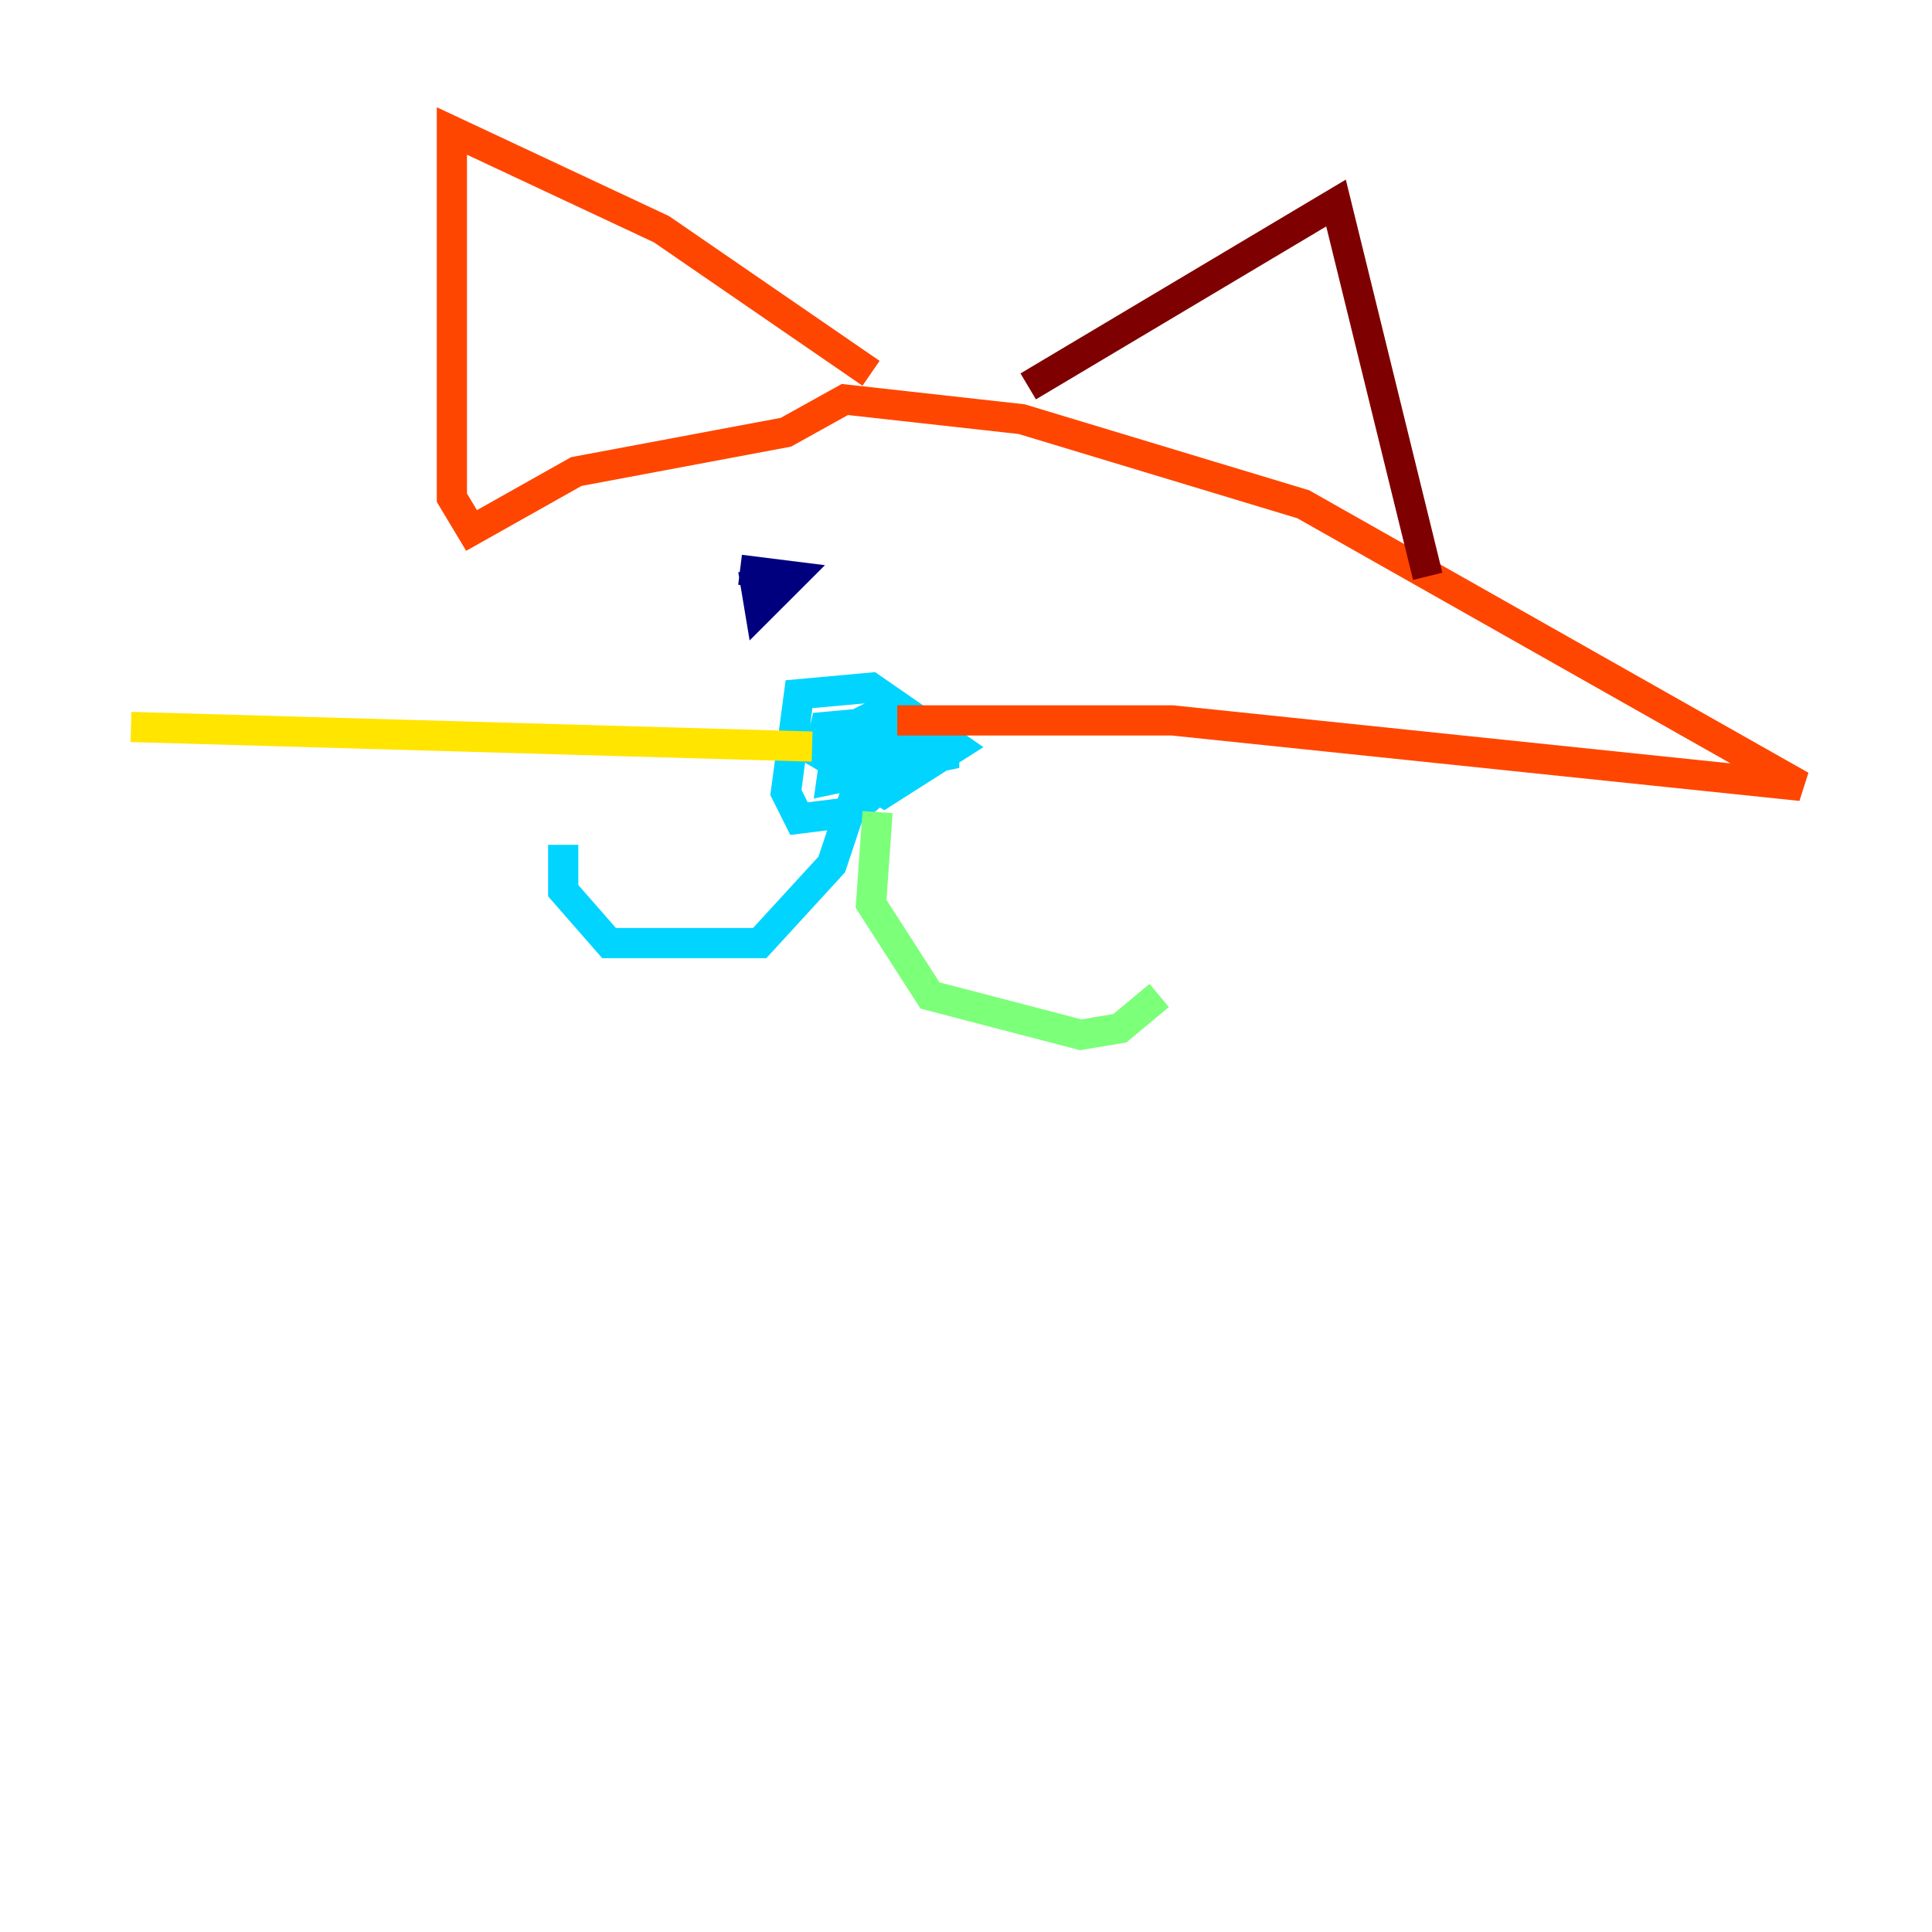 <?xml version="1.0" encoding="utf-8" ?>
<svg baseProfile="tiny" height="128" version="1.2" viewBox="0,0,128,128" width="128" xmlns="http://www.w3.org/2000/svg" xmlns:ev="http://www.w3.org/2001/xml-events" xmlns:xlink="http://www.w3.org/1999/xlink"><defs /><polyline fill="none" points="49.031,37.749 52.502,38.183 50.332,40.352 49.898,37.749" stroke="#00007f" stroke-width="2" /><polyline fill="none" points="69.858,40.352 69.858,40.352" stroke="#0028ff" stroke-width="2" /><polyline fill="none" points="58.576,46.427 60.312,48.163 59.444,51.2 56.407,53.803 52.936,54.237 52.068,52.502 52.936,45.993 57.709,45.559 63.349,49.464 58.576,52.502 54.237,49.898 54.671,48.163 59.444,47.729 55.973,48.597 63.349,49.898 55.105,51.634 55.539,48.597 57.275,47.729 57.275,50.766 55.105,57.275 50.332,62.481 40.352,62.481 37.315,59.01 37.315,55.973" stroke="#00d4ff" stroke-width="2" /><polyline fill="none" points="58.142,53.803 57.709,59.878 61.614,65.953 71.593,68.556 74.197,68.122 76.8,65.953" stroke="#7cff79" stroke-width="2" /><polyline fill="none" points="53.803,49.464 8.678,48.163" stroke="#ffe500" stroke-width="2" /><polyline fill="none" points="59.444,47.729 77.668,47.729 119.322,52.068 86.346,33.41 67.688,27.77 55.973,26.468 52.068,28.637 38.183,31.241 31.241,35.146 29.939,32.976 29.939,8.678 43.824,15.186 57.709,24.732" stroke="#ff4600" stroke-width="2" /><polyline fill="none" points="68.122,25.6 88.515,13.451 94.59,38.183" stroke="#7f0000" stroke-width="2" /></svg>